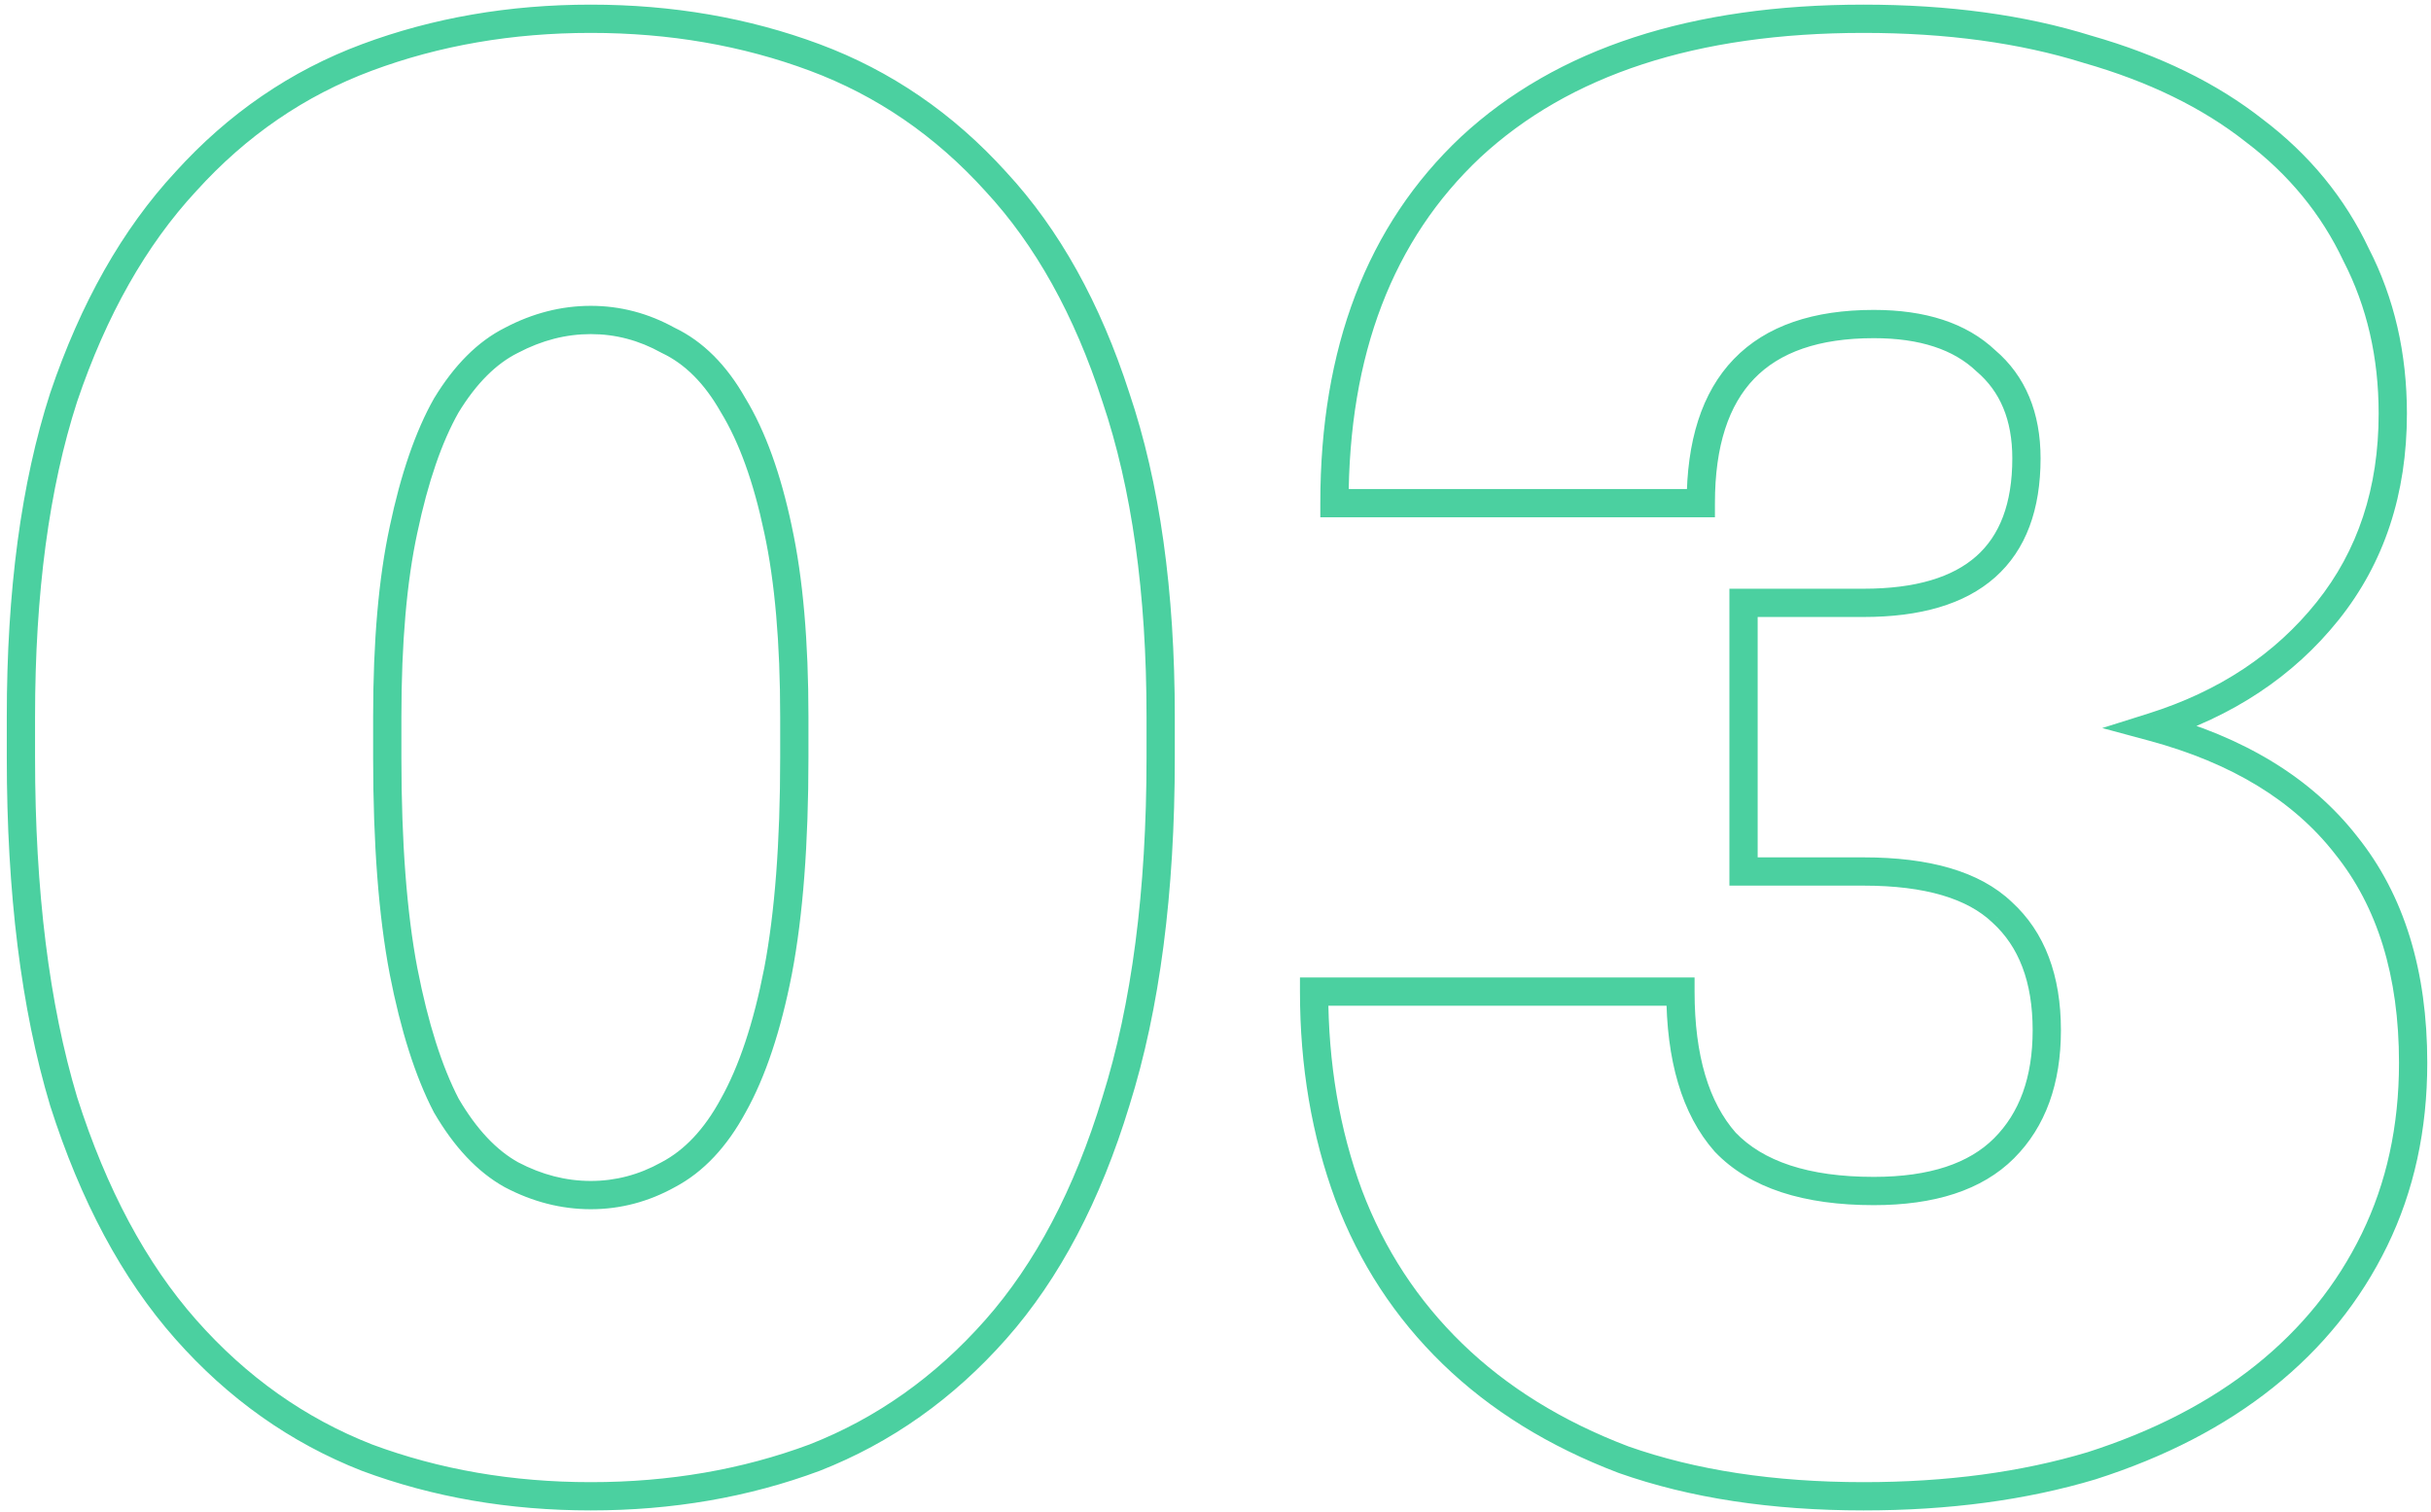 <svg width="172" height="107" viewBox="0 0 172 107" fill="none" xmlns="http://www.w3.org/2000/svg">
<path d="M25.96 103.136L25.595 104.067L25.603 104.07L25.611 104.073L25.96 103.136ZM13.144 94.064L12.395 94.726L13.144 94.064ZM4.504 77.936L3.546 78.223L3.549 78.232L3.551 78.24L4.504 77.936ZM4.504 28.112L3.557 27.791L3.552 27.805L4.504 28.112ZM13.144 12.848L13.877 13.528L13.886 13.519L13.144 12.848ZM25.96 4.064L26.309 5.001L26.309 5.001L25.96 4.064ZM57.64 4.064L57.291 5.001L57.291 5.001L57.64 4.064ZM70.456 12.848L69.714 13.519L69.723 13.528L70.456 12.848ZM78.952 28.112L78 28.419L78.005 28.433L78.952 28.112ZM78.952 77.936L77.998 77.636L77.995 77.645L78.952 77.936ZM70.456 94.064L71.205 94.726L71.205 94.726L70.456 94.064ZM57.64 103.136L57.989 104.073L57.997 104.07L58.005 104.067L57.64 103.136ZM47.272 83.12L46.806 82.235L46.796 82.24L46.786 82.246L47.272 83.12ZM51.88 78.224L51.007 77.735L51.001 77.748L51.88 78.224ZM55.048 68.72L56.029 68.912L56.03 68.907L55.048 68.72ZM55.048 37.472L54.069 37.678L54.071 37.683L55.048 37.472ZM51.88 28.688L51.009 29.18L51.017 29.194L51.026 29.208L51.88 28.688ZM47.272 24.08L46.786 24.954L46.815 24.97L46.844 24.984L47.272 24.08ZM36.184 24.08L36.631 24.974L36.641 24.97L36.65 24.965L36.184 24.08ZM31.576 28.688L30.722 28.168L30.713 28.182L30.705 28.196L31.576 28.688ZM28.552 37.472L29.529 37.683L29.531 37.678L28.552 37.472ZM28.552 68.72L27.57 68.907L27.57 68.912L28.552 68.72ZM31.576 78.224L30.689 78.685L30.7 78.707L30.712 78.728L31.576 78.224ZM36.184 83.12L35.698 83.994L35.708 84L35.718 84.005L36.184 83.12ZM41.8 104.872C36.245 104.872 31.084 103.978 26.309 102.199L25.611 104.073C30.628 105.942 36.027 106.872 41.8 106.872V104.872ZM26.325 102.205C21.584 100.346 17.442 97.417 13.893 93.402L12.395 94.726C16.142 98.967 20.544 102.086 25.595 104.067L26.325 102.205ZM13.893 93.402C10.358 89.401 7.537 84.157 5.457 77.632L3.551 78.24C5.695 84.963 8.634 90.471 12.395 94.726L13.893 93.402ZM5.462 77.649C3.482 71.048 2.48 63.039 2.48 53.6H0.48C0.48 63.169 1.494 71.384 3.546 78.223L5.462 77.649ZM2.48 53.6V50.72H0.48V53.6H2.48ZM2.48 50.72C2.48 41.959 3.481 34.532 5.456 28.419L3.552 27.805C1.495 34.172 0.48 41.817 0.48 50.72H2.48ZM5.451 28.433C7.528 22.296 10.344 17.34 13.877 13.528L12.411 12.168C8.648 16.228 5.704 21.448 3.557 27.791L5.451 28.433ZM13.886 13.519C17.43 9.601 21.57 6.767 26.309 5.001L25.611 3.127C20.558 5.009 16.154 8.031 12.402 12.177L13.886 13.519ZM26.309 5.001C31.084 3.222 36.245 2.328 41.8 2.328V0.328C36.027 0.328 30.628 1.258 25.611 3.127L26.309 5.001ZM41.8 2.328C47.355 2.328 52.516 3.222 57.291 5.001L57.989 3.127C52.972 1.258 47.573 0.328 41.8 0.328V2.328ZM57.291 5.001C62.03 6.767 66.169 9.601 69.715 13.519L71.198 12.177C67.447 8.031 63.042 5.009 57.989 3.127L57.291 5.001ZM69.723 13.528C73.252 17.336 76.019 22.288 78 28.419L79.904 27.805C77.853 21.456 74.956 16.232 71.189 12.168L69.723 13.528ZM78.005 28.433C80.072 34.541 81.12 41.962 81.12 50.72H83.12C83.12 41.814 82.056 34.163 79.899 27.791L78.005 28.433ZM81.12 50.72V53.6H83.12V50.72H81.12ZM81.12 53.6C81.12 63.035 80.071 71.04 77.998 77.636L79.906 78.236C82.057 71.392 83.12 63.173 83.12 53.6H81.12ZM77.995 77.645C76.011 84.166 73.239 89.405 69.707 93.402L71.205 94.726C74.969 90.467 77.861 84.954 79.909 78.227L77.995 77.645ZM69.707 93.402C66.159 97.417 62.016 100.346 57.275 102.205L58.005 104.067C63.056 102.086 67.457 98.967 71.205 94.726L69.707 93.402ZM57.291 102.199C52.516 103.978 47.355 104.872 41.8 104.872V106.872C47.573 106.872 52.972 105.942 57.989 104.073L57.291 102.199ZM41.8 85.56C43.895 85.56 45.886 85.034 47.758 83.994L46.786 82.246C45.202 83.126 43.545 83.56 41.8 83.56V85.56ZM47.738 84.005C49.779 82.93 51.443 81.131 52.759 78.7L51.001 77.748C49.822 79.925 48.413 81.389 46.806 82.235L47.738 84.005ZM52.752 78.713C54.166 76.188 55.25 72.909 56.029 68.912L54.066 68.528C53.31 72.403 52.282 75.46 51.008 77.735L52.752 78.713ZM56.03 68.907C56.814 64.792 57.2 59.684 57.2 53.6H55.2C55.2 59.612 54.818 64.584 54.066 68.533L56.03 68.907ZM57.2 53.6V50.72H55.2V53.6H57.2ZM57.2 50.72C57.2 45.398 56.813 40.906 56.025 37.261L54.071 37.683C54.819 41.142 55.2 45.482 55.2 50.72H57.2ZM56.027 37.266C55.245 33.552 54.157 30.506 52.734 28.168L51.026 29.208C52.291 31.287 53.315 34.096 54.069 37.678L56.027 37.266ZM52.751 28.196C51.427 25.855 49.754 24.149 47.7 23.176L46.844 24.984C48.438 25.739 49.837 27.105 51.009 29.18L52.751 28.196ZM47.758 23.206C45.886 22.166 43.895 21.64 41.8 21.64V23.64C43.545 23.64 45.202 24.074 46.786 24.954L47.758 23.206ZM41.8 21.64C39.706 21.64 37.675 22.165 35.718 23.195L36.65 24.965C38.341 24.075 40.054 23.64 41.8 23.64V21.64ZM35.737 23.186C33.793 24.158 32.131 25.852 30.722 28.168L32.43 29.208C33.709 27.108 35.119 25.73 36.631 24.974L35.737 23.186ZM30.705 28.196C29.389 30.524 28.354 33.56 27.573 37.266L29.531 37.678C30.286 34.088 31.267 31.267 32.447 29.18L30.705 28.196ZM27.575 37.261C26.787 40.906 26.4 45.398 26.4 50.72H28.4C28.4 45.482 28.782 41.142 29.529 37.683L27.575 37.261ZM26.4 50.72V53.6H28.4V50.72H26.4ZM26.4 53.6C26.4 59.684 26.786 64.792 27.57 68.907L29.534 68.533C28.782 64.584 28.4 59.612 28.4 53.6H26.4ZM27.57 68.912C28.349 72.901 29.381 76.17 30.689 78.685L32.463 77.763C31.275 75.478 30.291 72.411 29.534 68.528L27.57 68.912ZM30.712 78.728C32.116 81.135 33.768 82.922 35.698 83.994L36.67 82.246C35.144 81.398 33.724 79.921 32.44 77.72L30.712 78.728ZM35.718 84.005C37.675 85.035 39.706 85.56 41.8 85.56V83.56C40.054 83.56 38.341 83.125 36.65 82.235L35.718 84.005ZM114.864 103.28L114.509 104.215L114.52 104.219L114.531 104.223L114.864 103.28ZM102.768 95.792L103.465 95.074L103.465 95.074L102.768 95.792ZM95.424 84.56L94.486 84.907L94.489 84.913L95.424 84.56ZM92.976 70.16V69.16H91.976V70.16H92.976ZM118.896 70.16H119.896V69.16H118.896V70.16ZM122.064 80.816L121.314 81.477L121.328 81.493L121.342 81.508L122.064 80.816ZM141.648 64.544L140.959 65.268L140.967 65.276L140.976 65.284L141.648 64.544ZM123.36 61.664H122.36V62.664H123.36V61.664ZM123.36 42.656V41.656H122.36V42.656H123.36ZM140.496 25.52L139.809 26.246L139.828 26.265L139.849 26.282L140.496 25.52ZM120.336 35.6V36.6H121.336V35.6H120.336ZM94.416 35.6H93.416V36.6H94.416V35.6ZM104.064 10.4L103.385 9.666L103.379 9.671L104.064 10.4ZM147.696 3.488L147.398 4.442L147.41 4.446L147.422 4.45L147.696 3.488ZM159.504 9.248L158.885 10.034L158.893 10.039L158.9 10.045L159.504 9.248ZM166.704 18.032L165.8 18.459L165.807 18.474L165.815 18.489L166.704 18.032ZM164.688 43.232L163.907 42.607L163.907 42.607L164.688 43.232ZM152.304 51.44L152.004 50.486L148.74 51.514L152.044 52.406L152.304 51.44ZM165.984 59.792L165.196 60.407L165.201 60.413L165.205 60.419L165.984 59.792ZM168 87.728L167.101 87.29L167.101 87.29L168 87.728ZM160.224 97.376L159.6 96.595L159.6 96.595L160.224 97.376ZM147.984 103.712L148.272 104.67L148.28 104.667L148.289 104.664L147.984 103.712ZM131.856 104.872C125.512 104.872 119.964 104.019 115.197 102.337L114.531 104.223C119.556 105.997 125.337 106.872 131.856 106.872V104.872ZM115.219 102.345C110.53 100.563 106.619 98.136 103.465 95.074L102.072 96.51C105.445 99.784 109.598 102.349 114.509 104.215L115.219 102.345ZM103.465 95.074C100.308 92.01 97.941 88.391 96.36 84.207L94.489 84.913C96.172 89.369 98.701 93.238 102.072 96.51L103.465 95.074ZM96.362 84.213C94.775 79.919 93.976 75.238 93.976 70.16H91.976C91.976 75.45 92.809 80.369 94.486 84.907L96.362 84.213ZM92.976 71.16H118.896V69.16H92.976V71.16ZM117.896 70.16C117.896 74.995 118.98 78.825 121.314 81.477L122.815 80.155C120.925 78.007 119.896 74.733 119.896 70.16H117.896ZM121.342 81.508C123.816 84.089 127.64 85.272 132.576 85.272V83.272C127.912 83.272 124.728 82.151 122.786 80.124L121.342 81.508ZM132.576 85.272C136.85 85.272 140.226 84.229 142.499 81.955L141.085 80.541C139.327 82.299 136.558 83.272 132.576 83.272V85.272ZM142.499 81.955C144.747 79.708 145.816 76.644 145.816 72.896H143.816C143.816 76.252 142.87 78.756 141.085 80.541L142.499 81.955ZM145.816 72.896C145.816 69.05 144.696 65.963 142.321 63.804L140.976 65.284C142.824 66.965 143.816 69.446 143.816 72.896H145.816ZM142.338 63.82C140.049 61.64 136.474 60.664 131.856 60.664V62.664C136.263 62.664 139.215 63.608 140.959 65.268L142.338 63.82ZM131.856 60.664H123.36V62.664H131.856V60.664ZM124.36 61.664V42.656H122.36V61.664H124.36ZM123.36 43.656H131.856V41.656H123.36V43.656ZM131.856 43.656C135.823 43.656 138.985 42.779 141.16 40.848C143.358 38.897 144.376 36.027 144.376 32.432H142.376C142.376 35.653 141.474 37.895 139.832 39.352C138.168 40.83 135.57 41.656 131.856 41.656V43.656ZM144.376 32.432C144.376 29.221 143.329 26.615 141.144 24.758L139.849 26.282C141.504 27.689 142.376 29.691 142.376 32.432H144.376ZM141.184 24.794C139.114 22.833 136.191 21.928 132.576 21.928V23.928C135.874 23.928 138.231 24.751 139.809 26.246L141.184 24.794ZM132.576 21.928C128.333 21.928 124.969 23.028 122.677 25.401C120.391 27.768 119.336 31.23 119.336 35.6H121.336C121.336 31.522 122.322 28.648 124.116 26.791C125.903 24.94 128.659 23.928 132.576 23.928V21.928ZM120.336 34.6H94.416V36.6H120.336V34.6ZM95.416 35.6C95.416 25.059 98.561 16.947 104.749 11.129L103.379 9.671C96.704 15.949 93.416 24.637 93.416 35.6H95.416ZM104.744 11.134C111.031 5.309 120.019 2.328 131.856 2.328V0.328C119.694 0.328 110.154 3.395 103.385 9.666L104.744 11.134ZM131.856 2.328C137.73 2.328 142.906 3.039 147.398 4.442L147.995 2.534C143.271 1.057 137.887 0.328 131.856 0.328V2.328ZM147.422 4.45C152.026 5.765 155.839 7.633 158.885 10.034L160.123 8.463C156.834 5.871 152.774 3.899 147.971 2.526L147.422 4.45ZM158.9 10.045C161.945 12.352 164.24 15.155 165.8 18.459L167.609 17.605C165.905 13.997 163.399 10.944 160.108 8.451L158.9 10.045ZM165.815 18.489C167.464 21.695 168.296 25.28 168.296 29.264H170.296C170.296 24.992 169.401 21.089 167.594 17.575L165.815 18.489ZM168.296 29.264C168.296 34.536 166.821 38.965 163.907 42.607L165.469 43.857C168.699 39.819 170.296 34.936 170.296 29.264H168.296ZM163.907 42.607C160.972 46.276 157.019 48.907 152.004 50.486L152.605 52.394C157.957 50.709 162.26 47.868 165.469 43.857L163.907 42.607ZM152.044 52.406C157.937 53.996 162.288 56.681 165.196 60.407L166.773 59.177C163.536 55.031 158.768 52.148 152.565 50.474L152.044 52.406ZM165.205 60.419C168.197 64.136 169.736 69.033 169.736 75.2H171.736C171.736 68.695 170.107 63.32 166.763 59.165L165.205 60.419ZM169.736 75.2C169.736 79.673 168.852 83.696 167.101 87.29L168.899 88.166C170.797 84.272 171.736 79.943 171.736 75.2H169.736ZM167.101 87.29C165.344 90.896 162.848 93.996 159.6 96.595L160.849 98.157C164.321 95.379 167.008 92.048 168.899 88.166L167.101 87.29ZM159.6 96.595C156.35 99.195 152.383 101.255 147.679 102.76L148.289 104.664C153.186 103.097 157.379 100.933 160.849 98.157L159.6 96.595ZM147.697 102.754C143.006 104.162 137.729 104.872 131.856 104.872V106.872C137.888 106.872 143.363 106.142 148.272 104.67L147.697 102.754Z" fill="#4BD0A0"/>
</svg>

